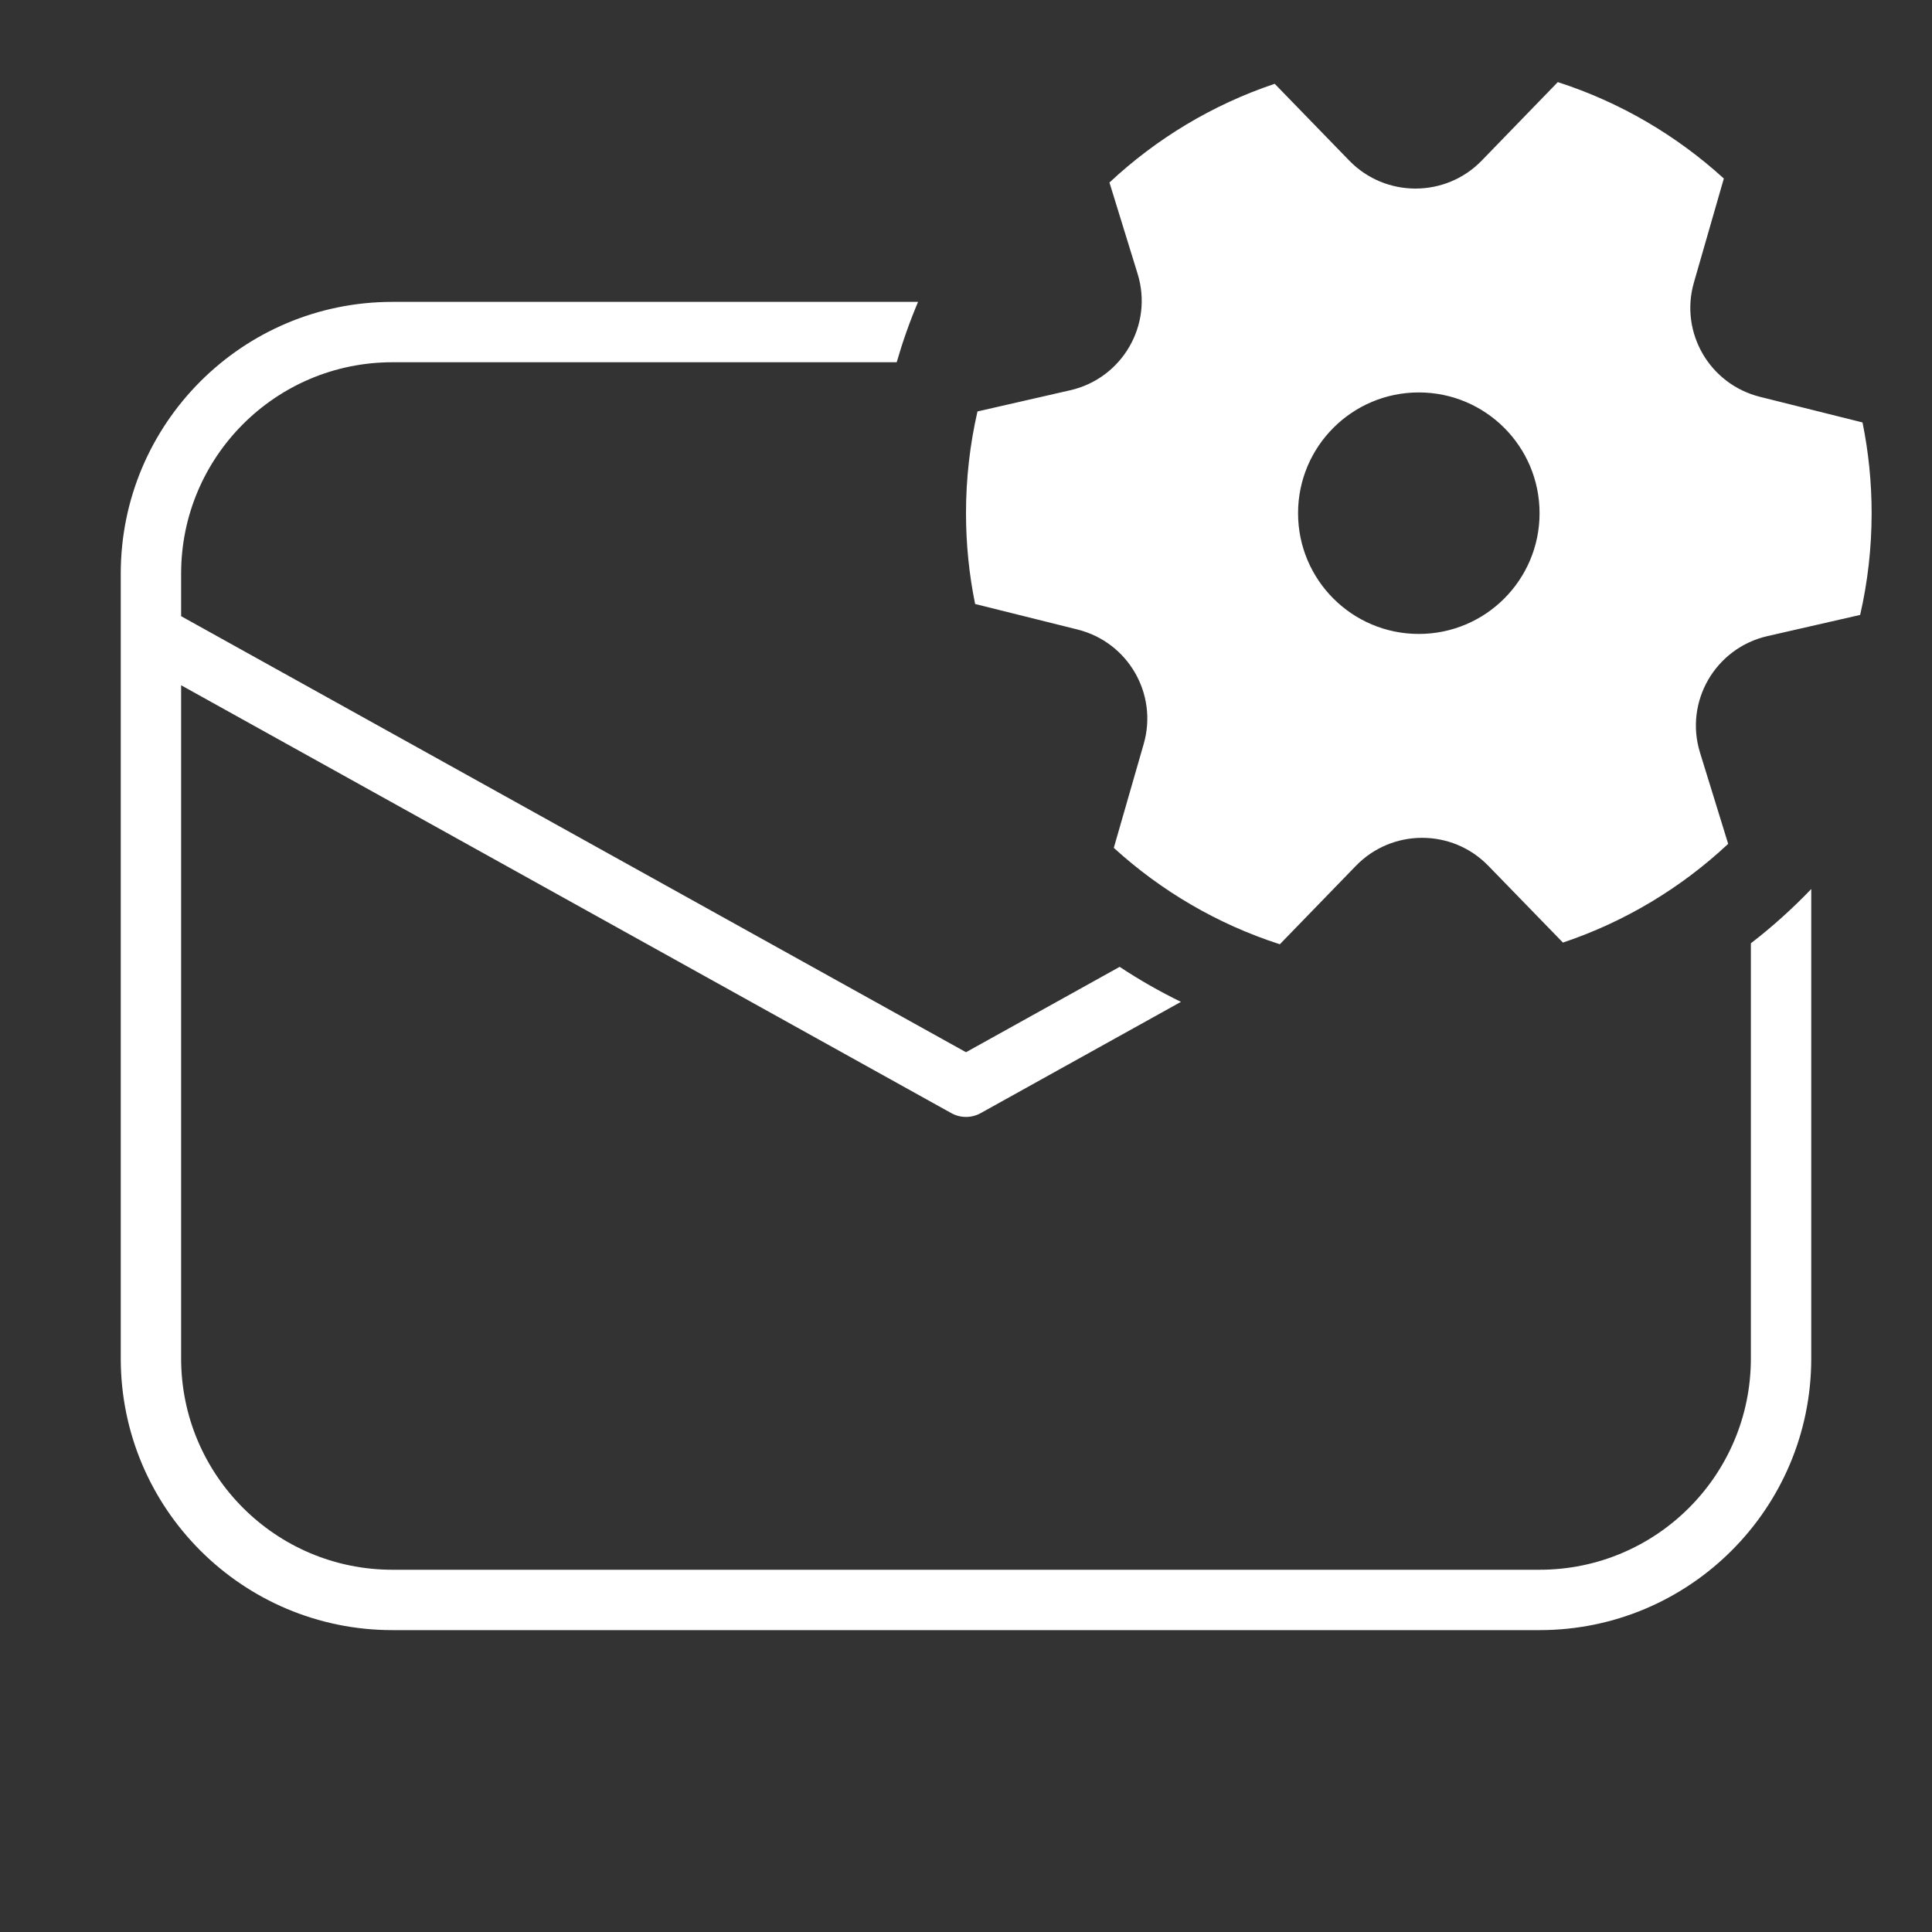 <svg width="32" height="32" viewBox="0 0 32 32" fill="none" xmlns="http://www.w3.org/2000/svg">
<rect x="0" y="0" width="32" height="32" fill="#333333" stroke="none"/>
<path d="M18.843 4.537C19.103 5.38 18.589 6.267 17.726 6.464L16.19 6.815C16.066 7.357 16 7.921 16 8.5C16 9.015 16.052 9.518 16.151 10.004L17.848 10.427C18.685 10.636 19.181 11.494 18.944 12.32L18.448 14.043C19.231 14.757 20.165 15.307 21.198 15.64L22.458 14.341C23.057 13.723 24.051 13.722 24.651 14.34L25.887 15.612C26.917 15.267 27.848 14.703 28.624 13.977L28.157 12.464C27.897 11.62 28.411 10.734 29.274 10.536L30.81 10.185C30.934 9.644 31 9.079 31 8.5C31 7.985 30.948 7.482 30.849 6.997L29.152 6.573C28.315 6.364 27.819 5.507 28.056 4.681L28.552 2.957C27.769 2.243 26.835 1.693 25.802 1.36L24.542 2.66C23.943 3.277 22.949 3.278 22.349 2.661L21.113 1.388C20.082 1.734 19.152 2.297 18.376 3.023L18.843 4.537ZM25.5 8.5C25.5 9.605 24.605 10.5 23.5 10.5C22.395 10.5 21.5 9.605 21.5 8.5C21.5 7.395 22.395 6.5 23.5 6.5C24.605 6.5 25.5 7.395 25.5 8.5ZM6.5 5H15.206C15.069 5.324 14.951 5.658 14.852 6H6.5C4.567 6 3 7.567 3 9.5V10.206L16 17.428L18.545 16.014C18.869 16.229 19.208 16.422 19.56 16.594L16.243 18.437C16.092 18.521 15.908 18.521 15.757 18.437L3 11.35V22.5C3 24.433 4.567 26 6.5 26H25.5C27.433 26 29 24.433 29 22.5V15.624C29.355 15.35 29.69 15.049 30 14.725V22.5C30 24.985 27.985 27 25.5 27H6.5C4.015 27 2 24.985 2 22.5V10.509C2 10.503 2 10.496 2 10.49V9.5C2 7.015 4.015 5 6.5 5Z" fill="#ffffff"/>
</svg>
